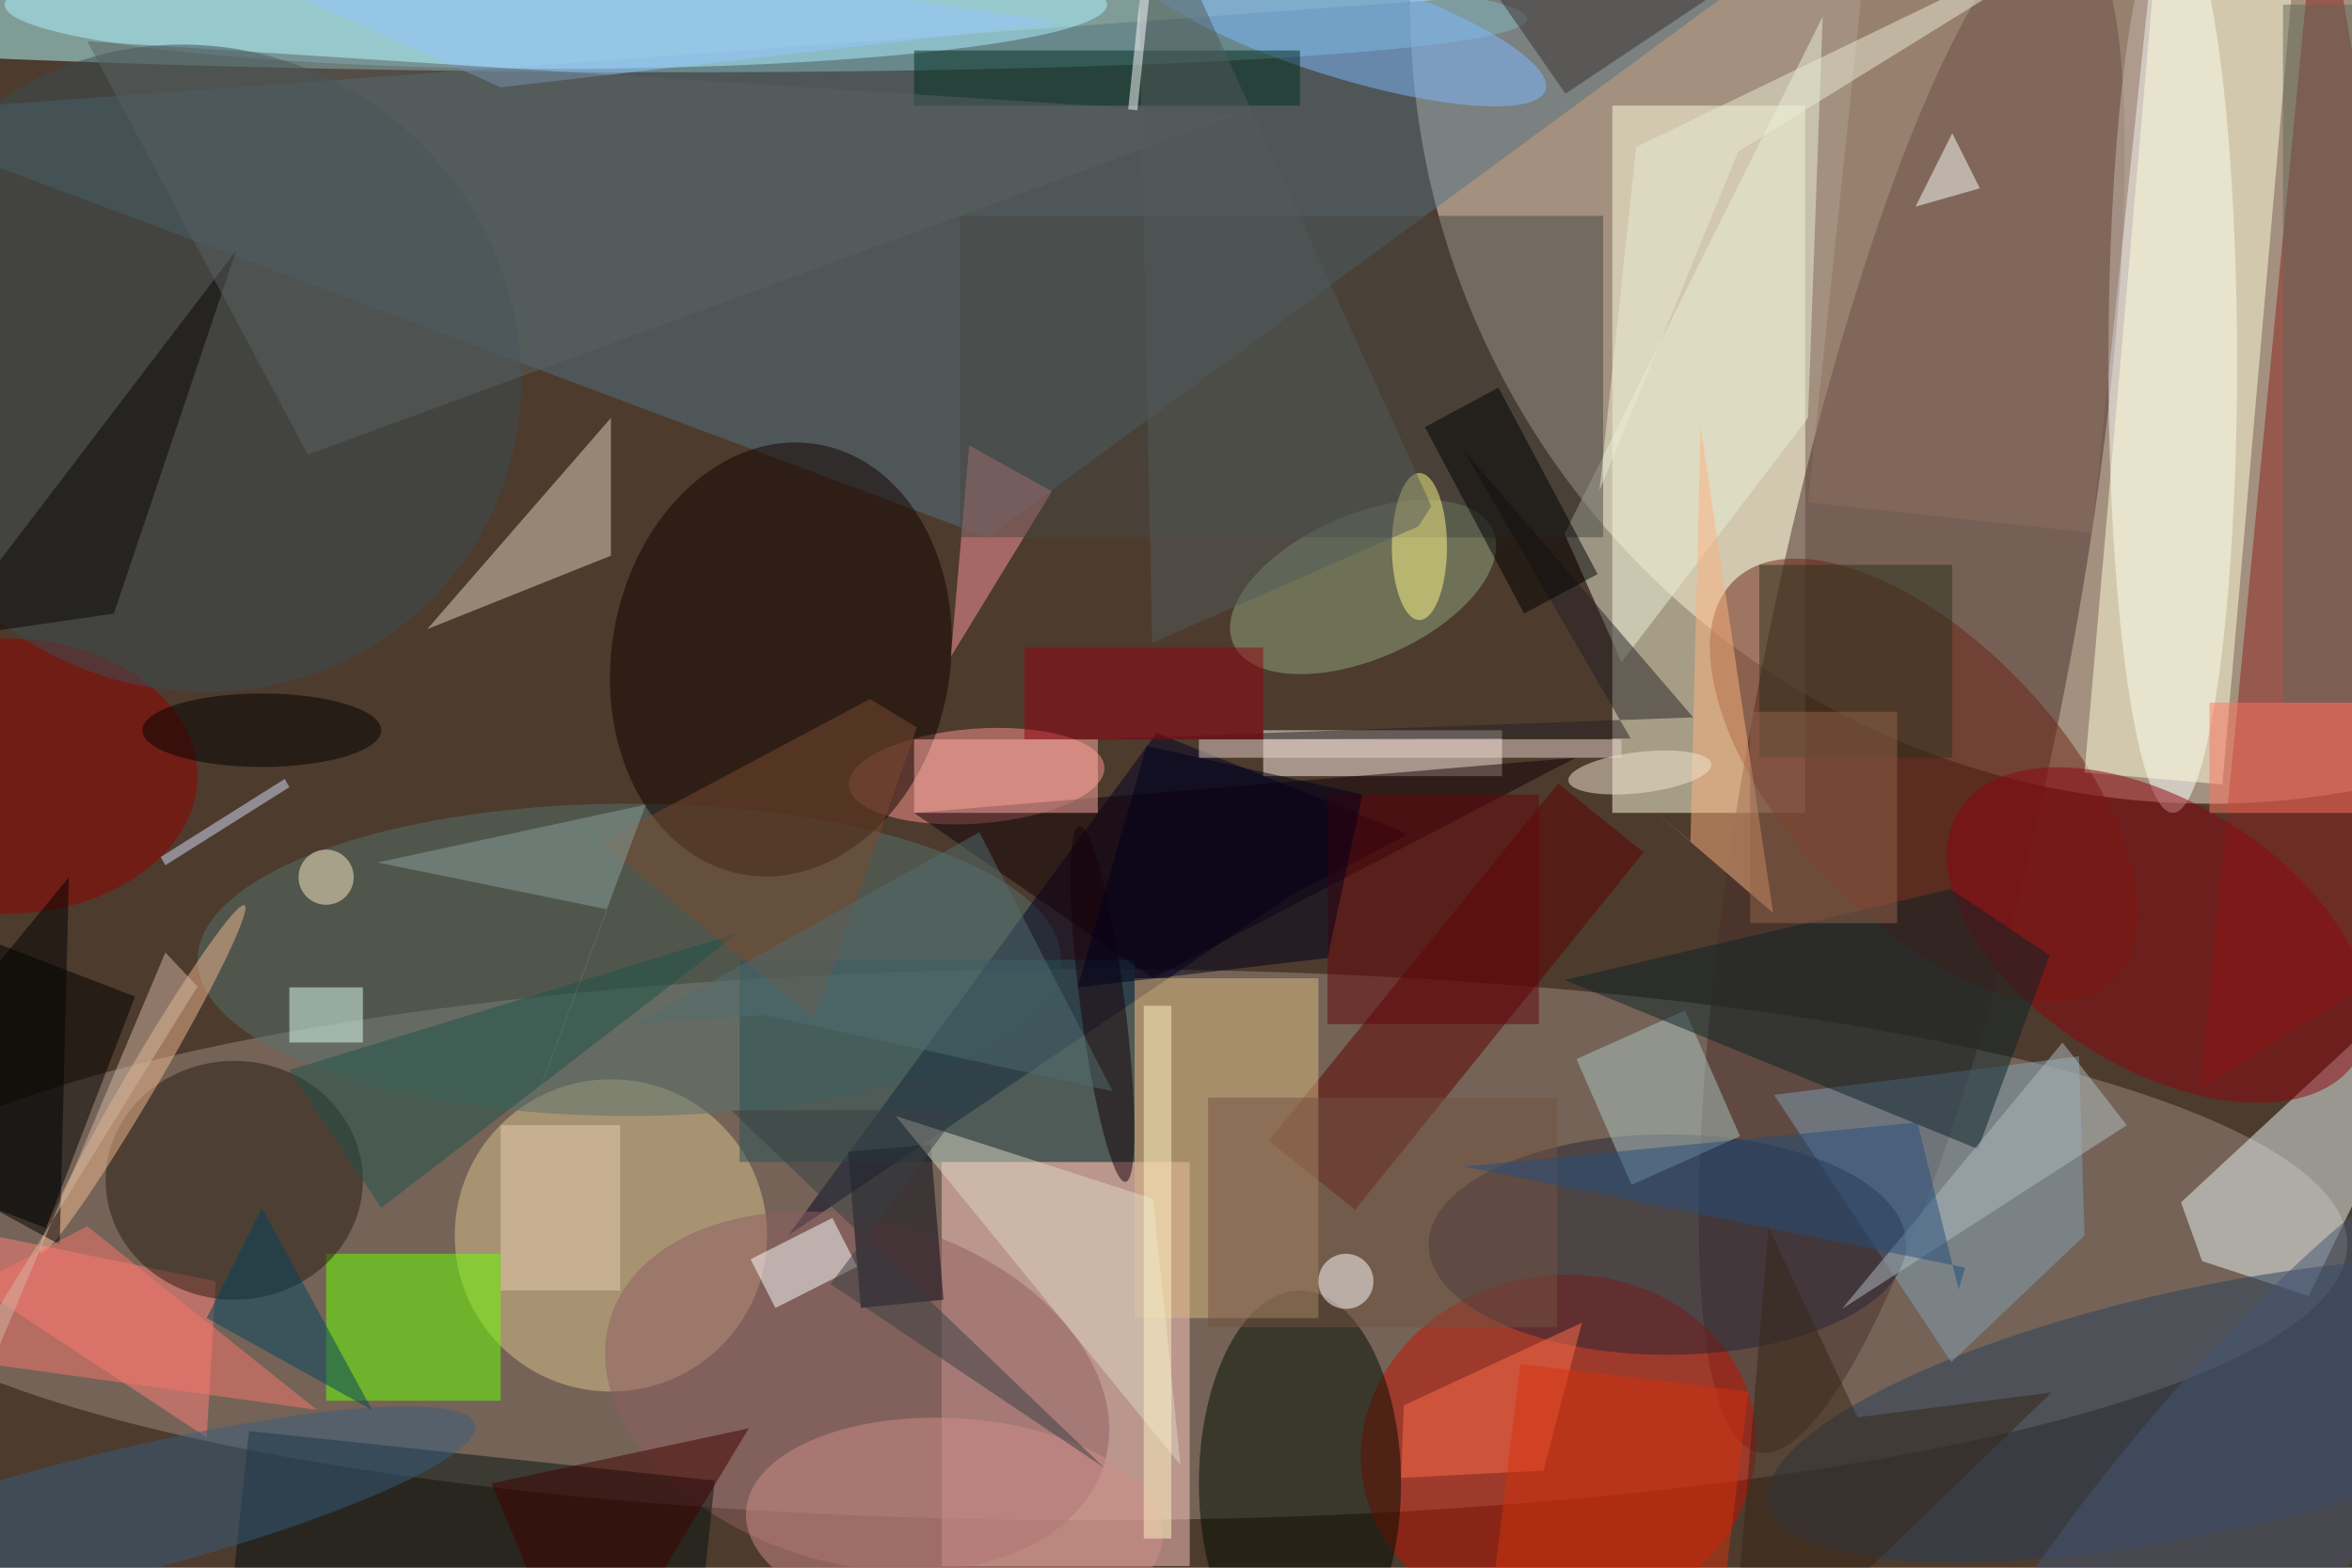 <svg xmlns="http://www.w3.org/2000/svg" viewBox="0 0 1800 1200"><defs/><filter id="a"><feGaussianBlur stdDeviation="12"/></filter><rect width="100%" height="100%" fill="#4d3b2d"/><g filter="url(#a)"><g fill-opacity=".5" transform="translate(3.5 3.5) scale(7.031)"><circle cx="240" r="87" fill="#fae6d1"/><ellipse cx="118" cy="135" fill="#9d8d80" rx="137" ry="30"/><circle r="1" fill="#b3ffff" transform="matrix(.096 -7.207 117.015 1.551 48.7 0)"/><path fill="#ffffe1" d="M175 11h21v77h-21z"/><circle r="1" fill="#4a2e2c" transform="matrix(16.072 3.22 -16.717 83.428 207.6 74.2)"/><path fill="#ffc9c3" d="M102 126h27v44h-27z"/><ellipse cx="236" cy="39" fill="#fff" rx="7" ry="49"/><path fill="#537282" d="M107 58L-16 12 190-3z"/><circle r="1" fill="#c61100" transform="rotate(80.7 -8 178.2) scale(18.947 21.59)"/><path fill="#e8f5f5" d="M250.8 140.6l-11.6-3.8-2.3-6.4L271 98.7z"/><circle cx="66" cy="134" r="17" fill="#dac38f"/><ellipse cx="60" fill="#b0f2ff" rx="60" ry="7"/><path fill="#8c201d" d="M252-16l-13 134 32-20z"/><ellipse cx="141" cy="161" fill="#000d00" rx="11" ry="21"/><ellipse cx="68" cy="104" fill="#57736e" rx="47" ry="17"/><circle r="1" fill="#ff9490" transform="matrix(-13.912 1.019 -.377 -5.154 105.8 84)"/><circle r="1" fill="#110300" transform="matrix(4.045 -23.419 18.162 3.137 84.5 71.3)"/><circle r="1" fill="#6c2415" transform="rotate(136.7 87.7 83.7) scale(15.022 30.016)"/><path fill="#000125" d="M140 97l-54.7 37 40.1-54.7 27.4 11z"/><circle r="1" fill="#293f5b" transform="matrix(-2.802 -13.027 47.688 -10.258 239.6 153)"/><path fill="#e5d3bc" d="M66 45v15l-20 8z"/><path fill="#fff0eb" d="M137 79h26v5h-26z"/><path d="M14.2 108l-9.7 25.2-18.7-7.2 9.7-25.2z"/><path fill="#ffffdc" d="M236.6-33l15 1.4-10.2 116.5-15-1.3z"/><path fill="#6bff00" d="M35 136h19v16H35z"/><circle r="1" fill="#90a97e" transform="rotate(-23.6 225.7 -322.2) scale(15.422 7.857)"/><path fill="#81a1b6" d="M225.8 114.5l.6 19.5-14.5 13.8-19.3-29.1z"/><path fill="#5c0000" d="M147 131.2l-9.4-7.5 31.5-38.9 9.3 7.5z"/><path fill="#dab881" d="M123 106h20v37h-20z"/><path fill="#ff7e79" d="M22 156l1-17-39-8z"/><ellipse cx="25" cy="128" fill="#281a13" rx="14" ry="13"/><circle r="1" fill="#905f62" transform="matrix(26.945 7.689 -5.148 18.039 92.8 151)"/><ellipse cx="181" cy="135" fill="#262735" rx="26" ry="12"/><circle r="1" fill="#8e050e" transform="matrix(7.662 -12.262 21.661 13.535 234.4 101.3)"/><path fill="#041211" d="M77.3 160.7l-1.9 18-50.7-5.4 1.9-18z"/><path fill="#edf0d8" d="M197.9 1.3l-28.1 56.3 6.2 14L196.3 45z"/><circle r="1" fill="#80bbff" transform="matrix(-1.7 5.375 -22.739 -7.193 145 2.1)"/><ellipse cy="84" fill="#950000" rx="21" ry="15"/><circle r="1" fill="#3a4c55" transform="matrix(-20.671 27.945 -29.031 -21.474 20.6 39.6)"/><path fill="#ff969c" d="M105 48l9 5-11 18z"/><path fill="#fcb27f" d="M178.8 87.1l4.7 4 1.1-45.2 7.9 53z"/><circle r="1" fill="#f3b98e" transform="matrix(-11.122 18.936 -1.481 -.87 15 117)"/><path fill="#aec5c2" d="M182.9 109.5l6 13.7-11.8 5.3-6-13.7z"/><path fill="#295256" d="M80 104h43v22H80z"/><circle r="1" fill="#365c7f" transform="rotate(166 -4.8 83) scale(41.829 6.794)"/><path fill="#464743" d="M104 23h70v35h-70z"/><path fill="#0c2227" d="M214.8 124.6l-45-18.4 42-9.9 10.8 7.2z"/><path fill="#8e715e" d="M202.8-7.5l30.9 3.3-6.5 61.7-30.9-3.3z"/><path fill="#ff7461" d="M240 76h16v12h-16z"/><path fill="#080916" d="M102.2 141l-9 .9-1.4-17 9-.8z"/><path fill="#120009" d="M125 106l46-24-72 6z"/><path fill="#fff" d="M81.2 136.6l8.9-4.5 2.7 5.3-8.9 4.5z"/><path fill="#94c6ff" d="M115 2L-2-16 54 9z"/><path fill="#ded8c7" d="M97 121l28 9 3 29z"/><path fill="#012f1f" d="M99 5h42v6H99z"/><path fill="#080504" d="M-10.7 73.9l35.9-47.1-13.3 39.5-26.2 3.8z"/><path fill="#defff5" d="M31 107h8v6h-8z"/><circle r="1" fill="#d08f88" transform="rotate(-176.4 54.3 81.1) scale(22.739 11.54)"/><path fill="#ff6f4c" d="M152 160.4l.3-7.9 19.4-9-4.2 16.1z"/><circle r="1" fill="#455675" transform="matrix(10.38 8.538 -35.383 43.019 241.7 165.2)"/><path fill="#242125" d="M183.8 77.6L118.4 80l58.6-.1-18.2-31.4z"/><ellipse cx="154" cy="59" fill="#fff98b" rx="3" ry="8"/><path fill="#1f524b" d="M80 101l-49 15 10 15z"/><path fill="#7b4b2f" d="M99.3 78.7l-5.1-3.1-29.3 15.6 23.3 19.3z"/><path fill="#88a09b" d="M69.8 87.1l-22 59 17.8-47.6-25-5.1z"/><path d="M6 135l1-40-23 28z"/><path fill="#2c321c" d="M191 61h21v21h-21z"/><path fill="#64040b" d="M144 86h23v25h-23z"/><path fill="#735342" d="M131 119h38v25h-38z"/><path fill="#b2bec2" d="M231 122l-7-9-24 29z"/><circle r="1" fill="#160009" transform="matrix(-2.512 -19.372 2.405 -.312 119.5 108.8)"/><path fill="#d6defb" d="M30.5 84.3l.5.9-13.5 8.5-.5-.9z"/><path fill="#92654b" d="M190 77h16v23h-16z"/><path fill="#5b6161" d="M33 49L9 4l125 8z"/><ellipse cx="28" cy="79" rx="13" ry="4"/><path fill="#e7cfae" d="M54 122h13v18H54z"/><path fill="#f8fffb" d="M212 14l-4 8 7-2z"/><path fill="#fb756d" d="M9 133l-25 13 50 7z"/><path fill="#535b5b" d="M153.9 56.8l-29 12.7-1.7-85.5 32.1 70.6z"/><path fill="#362619" d="M222.8 151.1L187.7 185l4.3-51.9 9.7 20.7z"/><path fill="#244f7c" d="M208.2 121.7l-49.4 4.8 54.6 11-.7 2.4z"/><path fill="#e6d0ca" d="M130 80h46v2h-46z"/><path fill="#fff" d="M124.7-11.5l1 .1-2.4 22.9-1-.1z"/><path fill="#506c71" d="M120.6 118.3l-14.5-28.2L68.7 111l14-1z"/><path fill="#000003" d="M173.4 62l-8 4.3L154.6 46l8-4.3z"/><circle cx="35" cy="95" r="3" fill="#ffecc8"/><path fill="#410000" d="M53 161l28-6-18 30z"/><path fill="#940313" d="M111 70h26v10h-26z"/><circle cx="146" cy="139" r="3" fill="#fff"/><path fill="#fff5c4" d="M124 109h3v58h-3z"/><circle r="1" fill="#f2e6d2" transform="matrix(-.26 -2.215 7.777 -.914 178 83.6)"/><path fill="#3c3130" d="M208.1-15.8L169.9 9.7 152-16h14.7z"/><path fill="#383f43" d="M89.9 139.3l29.8 20-40.6-38.9 25-.1z"/><path fill="#d3b7a3" d="M21 106.9l-37 59.7L-3.5 153l21-49.8z"/><path fill="#eaecd4" d="M188.7 16l43.1-26.7-54.2 26.2-4 37.4z"/><path fill="#03435e" d="M22 143l18 10-12-22z"/><path fill="#d4330c" d="M187 174l-24.8-3.1L165 148l24.8 3z"/><path fill="#626859" d="M248 0h8v76h-8z"/><path fill="#ffada4" d="M99 80h20v8H99z"/><path fill="#00001c" d="M124.3 80.7l-7.5 26.3 27.2-3.2 3.8-17.8z"/></g></g></svg>